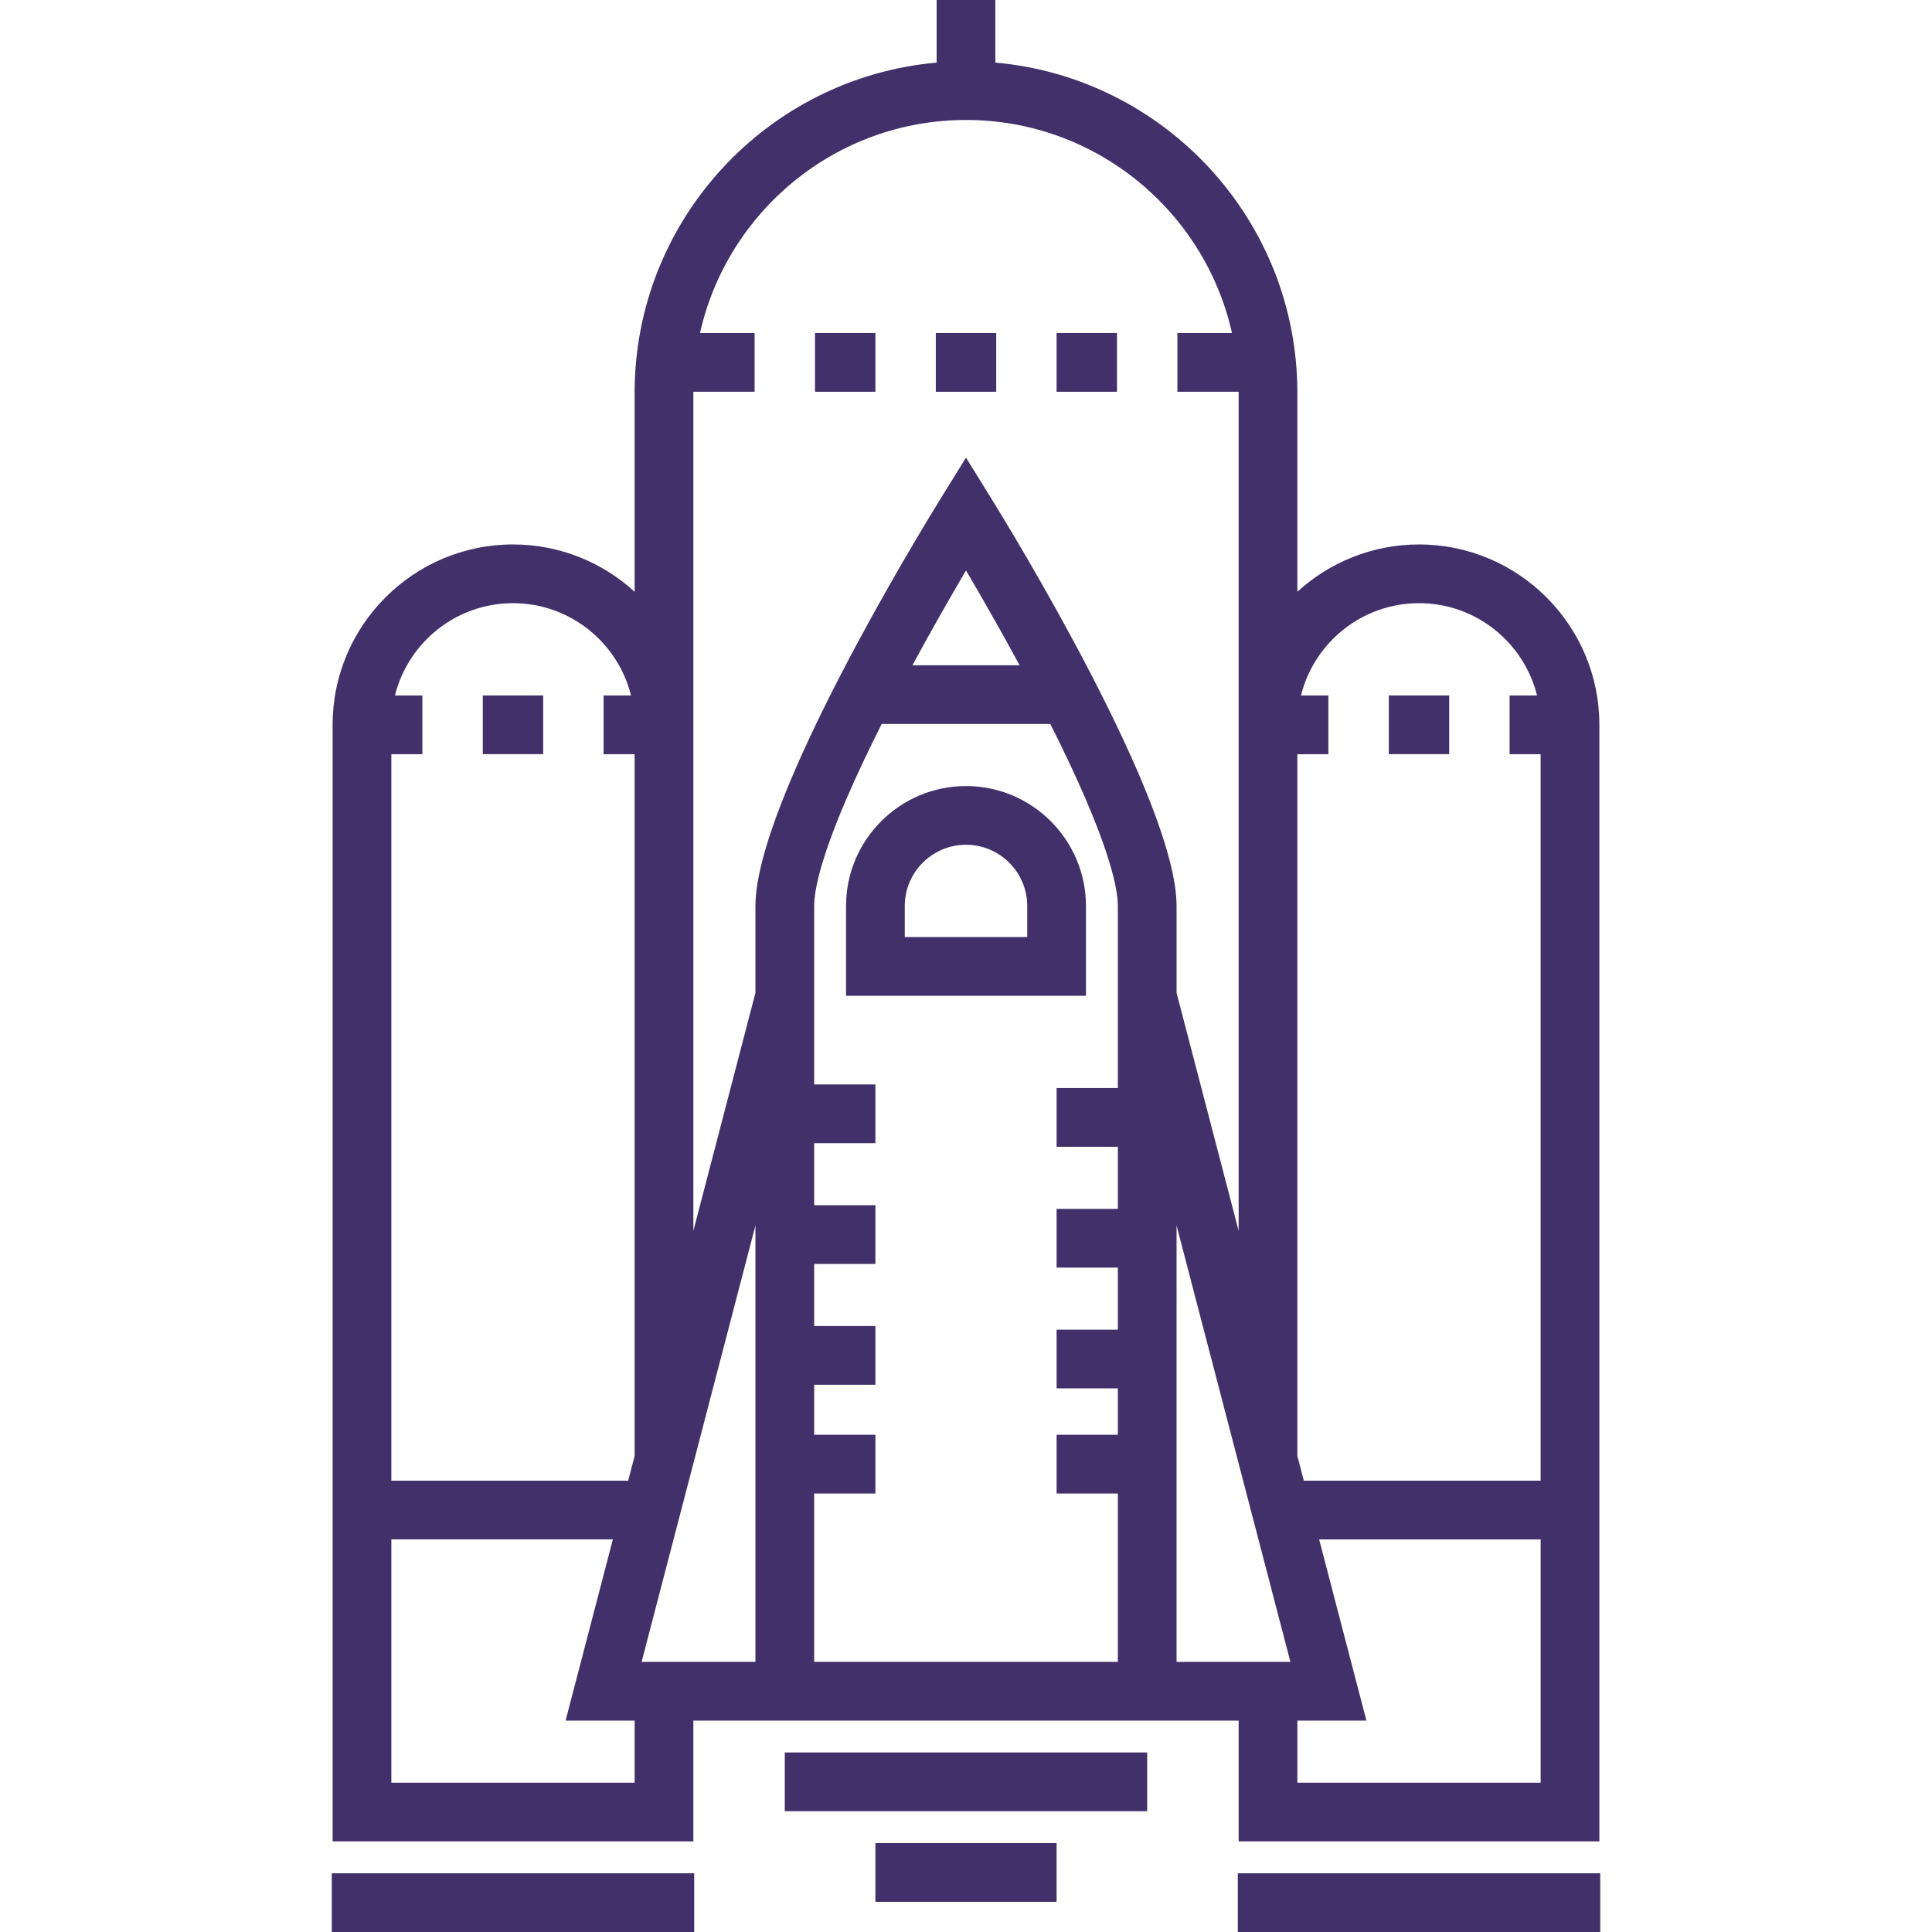 <?xml version="1.0" encoding="iso-8859-1"?>
<!-- Generator: Adobe Illustrator 19.0.0, SVG Export Plug-In . SVG Version: 6.00 Build 0)  -->
<svg version="1.1" id="Layer_1" xmlns="http://www.w3.org/2000/svg" xmlns:xlink="http://www.w3.org/1999/xlink" x="0px" y="0px" fill="#42306A"
	 viewBox="0 0 512 512" style="enable-background:new 0 0 512 512;" xml:space="preserve">
<g>
	<g>
		<g>
			<path d="M224.208,240.105v23.787h63.582v-23.787c0-17.529-14.261-31.792-31.792-31.792
				C238.469,208.313,224.208,222.574,224.208,240.105z M272.229,240.105v8.225h-32.458v-8.225c0-8.948,7.281-16.229,16.229-16.229
				C264.949,223.875,272.229,231.155,272.229,240.105z"/>
			<rect x="207.975" y="464.421" width="96.04" height="15.562"/>
			<rect x="231.993" y="488.439" width="48.015" height="15.562"/>
			<rect x="87.927" y="496.438" width="96.04" height="15.562"/>
			<rect x="328.033" y="496.438" width="96.04" height="15.562"/>
			<rect x="215.984" y="88.259" width="16.007" height="15.562"/>
			<rect x="248.001" y="88.259" width="16.006" height="15.562"/>
			<rect x="280.008" y="88.259" width="16.007" height="15.562"/>
			<rect x="127.943" y="184.299" width="16.007" height="15.562"/>
			<path d="M183.747,455.976h144.505v32.014h95.598V192.084c0-26.356-21.443-47.798-47.799-47.798
				c-12.41,0-23.73,4.757-32.236,12.541v-52.781c0-45.798-35.247-83.498-80.035-87.452V0h-15.562v16.594
				c-44.788,3.954-80.035,41.653-80.035,87.452v52.781c-8.506-7.783-19.824-12.541-32.236-12.541
				c-26.356,0-47.799,21.442-47.799,47.798v295.906h95.598V455.976z M296.24,288.348h-16.23v15.562h16.23v16.451h-16.23v15.562
				h16.23v16.451h-16.23v15.562h16.23v12.302h-16.23v15.562h16.23v44.612h-80.48v-44.612h16.23v-15.562h-16.23v-13.265h16.23
				v-15.562h-16.23V334.96h16.23v-15.562h-16.23v-16.451h16.23v-15.562h-16.23v-47.279c0-4.955,2.466-17.618,17.895-48.243h44.691
				c15.428,30.624,17.895,43.287,17.895,48.243V288.348z M241.8,176.299c5.267-9.737,10.369-18.605,14.201-25.119
				c3.83,6.51,8.929,15.377,14.201,25.119H241.8z M343.816,199.865h8.226v-15.562h-7.271c3.49-14.028,16.189-24.455,31.28-24.455
				c15.093,0,27.791,10.428,31.281,24.456h-7.271v15.562h8.226v192.528h-62.763l-1.71-6.556V199.865z M343.816,455.976h18.297
				l-12.527-48.021h58.703v64.473h-64.474V455.976z M311.802,440.413V324.768l30.168,115.646H311.802z M183.746,104.045
				c0-0.075,0.005-0.147,0.006-0.222h16.223V88.261h-14.471C192.728,55.99,221.581,31.793,256,31.793s63.272,24.196,70.495,56.468
				h-14.471v15.562h16.223c0.001,0.075,0.006,0.148,0.006,0.222v88.038v134.097l-16.45-63.063v-23.014
				c0-27.929-44.153-100.015-49.187-108.143L256,121.282l-6.615,10.679c-5.035,8.127-49.187,80.212-49.187,108.143v23.014
				l-16.45,63.063V192.084h-0.001V104.045z M103.711,199.865h8.226v-15.562h-7.271c3.49-14.028,16.189-24.455,31.281-24.455
				c15.092,0,27.79,10.428,31.28,24.456h-7.271v15.562h8.226v185.972l-1.71,6.556h-62.763V199.865z M168.185,472.427h-0.001h-64.473
				v-64.473h58.703l-12.527,48.021h18.297V472.427z M200.198,324.768v115.646H170.03L200.198,324.768z"/>
			<rect x="368.049" y="184.299" width="16.007" height="15.562"/>
		</g>
	</g>
</g>
<g>
</g>
<g>
</g>
<g>
</g>
<g>
</g>
<g>
</g>
<g>
</g>
<g>
</g>
<g>
</g>
<g>
</g>
<g>
</g>
<g>
</g>
<g>
</g>
<g>
</g>
<g>
</g>
<g>
</g>
</svg>
